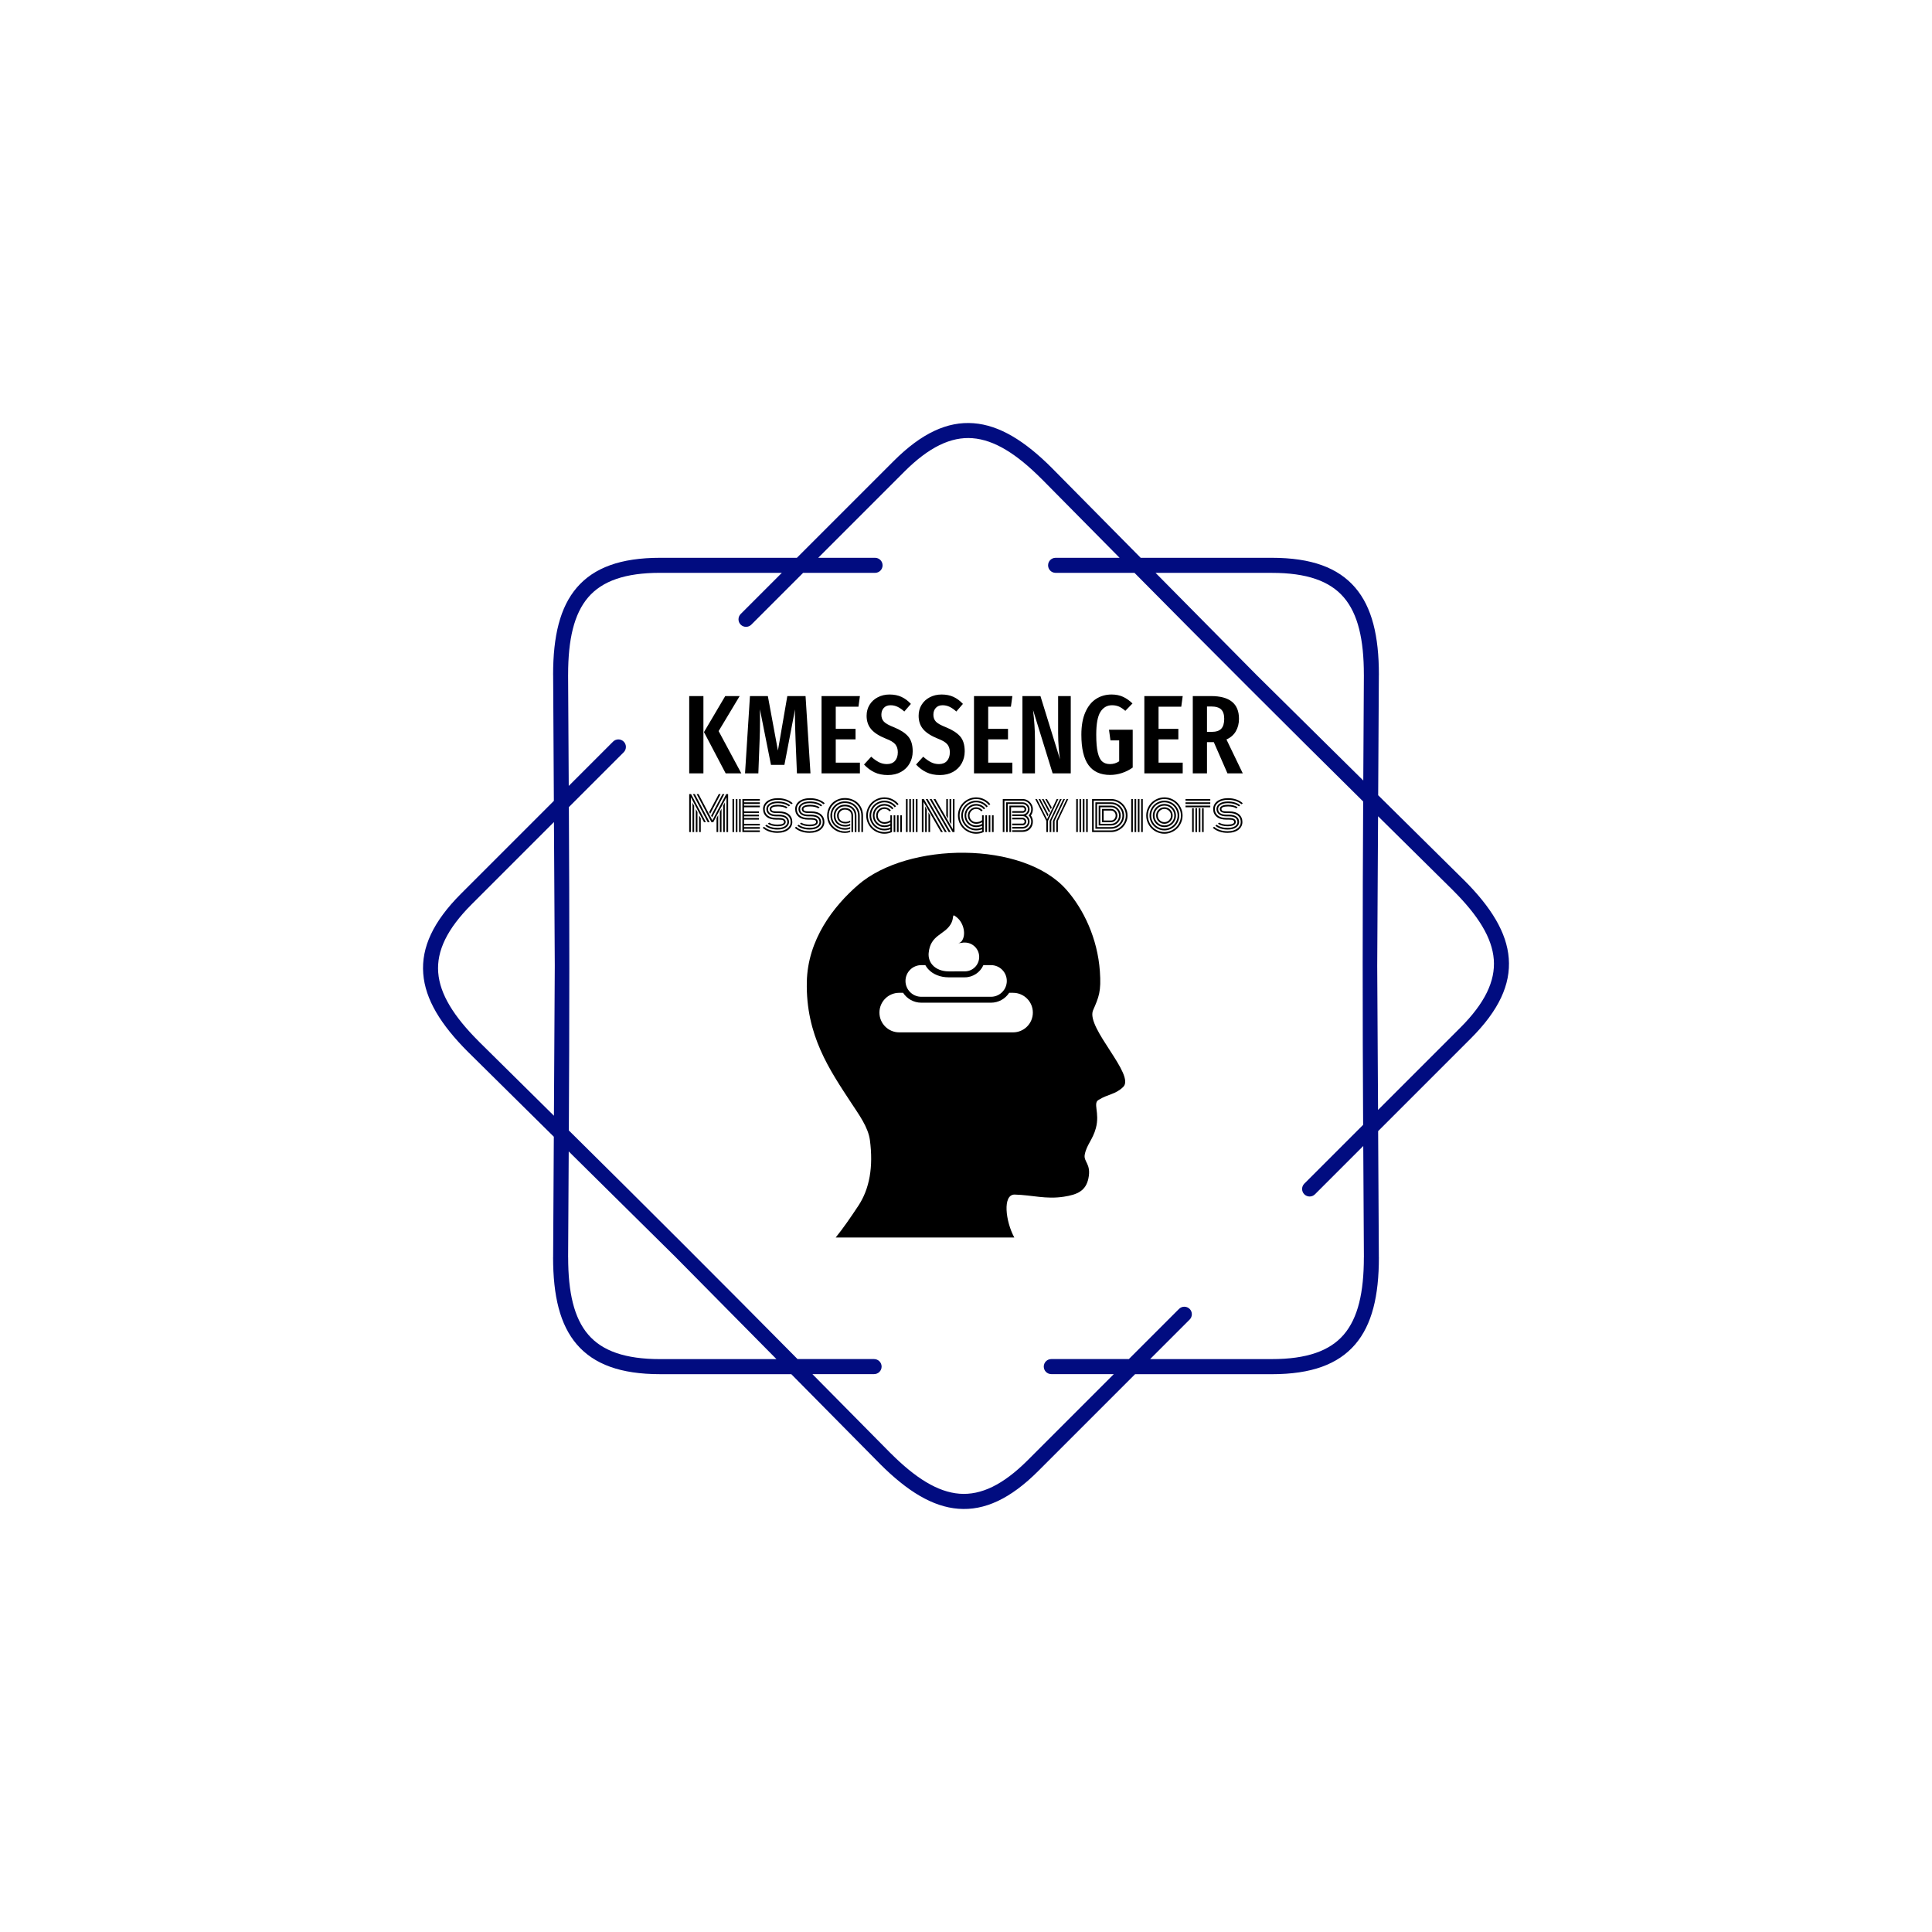 <svg xmlns="http://www.w3.org/2000/svg" version="1.1" xmlns:xlink="http://www.w3.org/1999/xlink" xmlns:svgjs="http://svgjs.dev/svgjs" width="1000" height="1000" viewBox="0 0 1000 1000"><rect width="1000" height="1000" fill="#ffffff"></rect><g transform="matrix(0.7,0,0,0.7,150,218.95)"><svg viewBox="0 0 448 360" data-background-color="#00ceff" preserveAspectRatio="xMidYMid meet" height="803" width="1000" xmlns="http://www.w3.org/2000/svg" xmlns:xlink="http://www.w3.org/1999/xlink"><defs></defs><g id="tight-bounds" transform="matrix(1,0,0,1,0,0)"><svg viewBox="0 0 448 360" height="360" width="448"><g><svg></svg></g><g><svg viewBox="0 0 448 360" height="360" width="448"><g><path d="M193.855 44.683c1.378 0 2.494 1.116 2.495 2.494 0 1.378-1.116 2.494-2.495 2.495h-23.846l-17.167 17.167c-0.973 0.973-2.551 0.973-3.53 0-0.973-0.973-0.973-2.551 0-3.529l13.644-13.645h-40.378c-11.518 0-19.151 2.688-23.815 8.113-4.739 5.519-6.66 14.056-6.66 25.63 0 0.069 0 0.137-0.006 0.206l0.212 36.692 14.692-14.692c0.973-0.973 2.551-0.973 3.53 0 0.973 0.973 0.973 2.551 0 3.53l-18.178 18.178c0.206 35.832 0.193 71.358-0.013 107.19 25.486 25.2 50.617 50.312 75.811 75.791h25.38c1.378 0 2.494 1.116 2.495 2.495 0 1.378-1.116 2.494-2.495 2.494h-20.448l25.942 26.241 0.006-0.006c8.188 8.188 15.577 12.859 22.824 13.413 7.146 0.543 14.442-2.956 22.586-11.093l28.555-28.555h-20.722c-1.378 0-2.494-1.116-2.495-2.494 0-1.378 1.116-2.494 2.495-2.495h25.711l16.625-16.625c0.973-0.973 2.551-0.973 3.529 0 0.973 0.973 0.973 2.551 0 3.53l-13.101 13.102h40.377c11.518 0 19.151-2.688 23.815-8.113 4.739-5.519 6.66-14.056 6.66-25.63h0.013l-0.212-36.898-16.014 16.014c-0.973 0.973-2.551 0.973-3.53 0-0.973-0.973-0.973-2.551 0-3.53l19.5-19.5c-0.206-35.832-0.193-71.358 0.013-107.19-25.486-25.2-50.617-50.312-75.811-75.791h-26.147c-1.378 0-2.494-1.116-2.495-2.495 0-1.378 1.116-2.494 2.495-2.494h21.215l-25.824-26.123c-0.044-0.037-0.081-0.075-0.124-0.112-8.188-8.188-15.577-12.859-22.824-13.413-7.146-0.543-14.442 2.956-22.586 11.093l-28.555 28.555h18.858zM122.578 44.683h45.367l32.078-32.078c9.248-9.248 17.81-13.195 26.484-12.534 8.568 0.649 16.956 5.824 25.985 14.854 0.05 0.05 0.094 0.094 0.137 0.143l29.278 29.615h43.508c13.071 0 21.919 3.268 27.594 9.871 5.6 6.517 7.864 16.101 7.864 28.867 0 0.081-0.006 0.156-0.012 0.23l-0.225 39.742 28.43 28.112 0.006-0.006c9.03 9.03 14.206 17.411 14.854 25.985 0.661 8.674-3.293 17.236-12.534 26.484l-30.768 30.768 0.237 41.843h0.012c0 12.765-2.27 22.35-7.864 28.867-5.675 6.604-14.524 9.872-27.594 9.871h-45.366l-32.078 32.078c-9.248 9.248-17.81 13.195-26.484 12.534-8.568-0.649-16.956-5.824-25.985-14.854l0.006-0.006-29.421-29.758h-43.509c-13.071 0-21.919-3.268-27.594-9.872-5.6-6.517-7.864-16.101-7.863-28.866h0.012l0.231-39.972-28.293-27.969c-0.05-0.044-0.1-0.087-0.143-0.137-9.03-9.03-14.206-17.411-14.854-25.985-0.661-8.674 3.293-17.236 12.534-26.484l30.768-30.768-0.237-41.607c-0.006-0.075-0.012-0.156-0.012-0.23 0-12.765 2.27-22.35 7.864-28.867 5.675-6.604 14.524-9.872 27.594-9.871zM87.682 179.997l-0.274-47.724-27.276 27.276c-8.138 8.138-11.636 15.44-11.094 22.587 0.549 7.246 5.226 14.642 13.413 22.823 0.037 0.037 0.081 0.081 0.113 0.125l24.837 24.551 0.281-49.644zM92.303 241.483l-0.2 35.09h0.013c0 11.58 1.921 20.117 6.66 25.63 4.664 5.432 12.297 8.113 23.815 8.113h38.576l-33.55-33.936-35.308-34.903zM325.415 49.672h-38.575l33.549 33.936 35.308 34.902 0.2-34.884c-0.006-0.069-0.006-0.137-0.007-0.205 0-11.58-1.921-20.117-6.66-25.63-4.664-5.432-12.297-8.113-23.815-8.113zM360.599 130.352l-0.281 49.645 0.274 47.724 27.276-27.276c8.138-8.138 11.636-15.44 11.094-22.587-0.549-7.252-5.226-14.642-13.413-22.824l0.006-0.006-24.956-24.669z" fill="#010c80" data-fill-palette-color="tertiary"></path></g><g transform="matrix(1,0,0,1,132.236,90)"><svg viewBox="0 0 183.527 180" height="180" width="183.527"><g><svg viewBox="0 0 183.527 180" height="180" width="183.527"><g><svg viewBox="0 0 224 219.695" height="180" width="183.527"><g><svg viewBox="0 0 224 56.324" height="56.324" width="224"><g><svg viewBox="0 0 224 56.324" height="56.324" width="224"><g><svg viewBox="0 0 224 32.588" height="32.588" width="224"><g transform="matrix(1,0,0,1,0,0)"><svg width="224" viewBox="3 -35.25 247.43 36" height="32.588" data-palette-color="#010c80"><path d="M3-34.55L9.35-34.55 9.35 0 3 0 3-34.55ZM19.1-34.55L25.55-34.55 16.15-18.9 26.3 0 19.3 0 9.6-18.45 19.1-34.55ZM55-34.55L57.2 0 51.15 0 50.55-14.6Q50.25-22.6 50.25-26L50.25-26 50.3-28.6 45.55-3.8 39.55-3.8 34.6-28.65Q34.65-27.15 34.65-24.05L34.65-24.05Q34.65-18.8 34.45-14.4L34.45-14.4 33.9 0 27.95 0 30.15-34.55 38.15-34.55 42.65-10.2 46.85-34.55 55-34.55ZM62.15-34.55L79.3-34.55 78.65-29.8 68.5-29.8 68.5-19.9 77.35-19.9 77.35-15.2 68.5-15.2 68.5-4.8 79.3-4.8 79.3 0 62.15 0 62.15-34.55ZM92.54-35.25Q95.54-35.25 97.84-34.2 100.14-33.15 102.09-31.05L102.09-31.05 99.14-27.65Q97.59-29.05 96.12-29.75 94.64-30.45 92.99-30.45L92.99-30.45Q91.09-30.45 89.99-29.28 88.89-28.1 88.89-26.2L88.89-26.2Q88.89-24.3 90.04-23.1 91.19-21.9 94.54-20.6L94.54-20.6Q98.84-18.85 100.87-16.5 102.89-14.15 102.89-9.85L102.89-9.85Q102.89-6.9 101.54-4.48 100.19-2.05 97.67-0.65 95.14 0.75 91.79 0.75L91.79 0.75Q88.34 0.75 85.79-0.48 83.24-1.7 81.14-3.95L81.14-3.95 84.34-7.45Q86.14-5.85 87.79-5 89.44-4.15 91.39-4.15L91.39-4.15Q93.69-4.15 94.97-5.58 96.24-7 96.24-9.45L96.24-9.45Q96.24-11.6 95.12-12.98 93.99-14.35 90.94-15.5L90.94-15.5Q86.34-17.35 84.32-19.75 82.29-22.15 82.29-25.75L82.29-25.75Q82.29-28.5 83.62-30.65 84.94-32.8 87.29-34.02 89.64-35.25 92.54-35.25L92.54-35.25ZM115.79-35.25Q118.79-35.25 121.09-34.2 123.39-33.15 125.34-31.05L125.34-31.05 122.39-27.65Q120.84-29.05 119.37-29.75 117.89-30.45 116.24-30.45L116.24-30.45Q114.34-30.45 113.24-29.28 112.14-28.1 112.14-26.2L112.14-26.2Q112.14-24.3 113.29-23.1 114.44-21.9 117.79-20.6L117.79-20.6Q122.09-18.85 124.12-16.5 126.14-14.15 126.14-9.85L126.14-9.85Q126.14-6.9 124.79-4.48 123.44-2.05 120.92-0.65 118.39 0.75 115.04 0.75L115.04 0.75Q111.59 0.75 109.04-0.48 106.49-1.7 104.39-3.95L104.39-3.95 107.59-7.45Q109.39-5.85 111.04-5 112.69-4.15 114.64-4.15L114.64-4.15Q116.94-4.15 118.22-5.58 119.49-7 119.49-9.45L119.49-9.45Q119.49-11.6 118.37-12.98 117.24-14.35 114.19-15.5L114.19-15.5Q109.59-17.35 107.57-19.75 105.54-22.15 105.54-25.75L105.54-25.75Q105.54-28.5 106.87-30.65 108.19-32.8 110.54-34.02 112.89-35.25 115.79-35.25L115.79-35.25ZM130.29-34.55L147.44-34.55 146.79-29.8 136.64-29.8 136.64-19.9 145.49-19.9 145.49-15.2 136.64-15.2 136.64-4.8 147.44-4.8 147.44 0 130.29 0 130.29-34.55ZM173.54-34.55L173.54 0 165.44 0 156.69-28.3Q157.09-24.7 157.31-21.68 157.54-18.65 157.54-14.5L157.54-14.5 157.54 0 151.94 0 151.94-34.55 159.99-34.55 168.74-6.25Q168.44-8.05 168.16-11.35 167.89-14.65 167.89-18.05L167.89-18.05 167.89-34.55 173.54-34.55ZM191.78-35.25Q194.63-35.25 196.88-34.23 199.13-33.2 201.13-31.25L201.13-31.25 197.93-27.95Q196.38-29.3 195.03-29.88 193.68-30.45 191.98-30.45L191.98-30.45Q188.68-30.45 186.81-27.5 184.93-24.55 184.93-17.3L184.93-17.3Q184.93-12.2 185.61-9.33 186.28-6.45 187.61-5.3 188.93-4.15 191.08-4.15L191.08-4.15Q193.33-4.15 195.18-5.4L195.18-5.4 195.18-14.75 191.28-14.75 190.63-19.5 201.23-19.5 201.23-2.6Q199.08-1.05 196.46-0.18 193.83 0.7 191.13 0.7L191.13 0.7Q184.68 0.7 181.48-3.68 178.28-8.05 178.28-17.3L178.28-17.3Q178.28-23.3 180.06-27.33 181.83-31.35 184.88-33.3 187.93-35.25 191.78-35.25L191.78-35.25ZM206.43-34.55L223.58-34.55 222.93-29.8 212.78-29.8 212.78-19.9 221.63-19.9 221.63-15.2 212.78-15.2 212.78-4.8 223.58-4.8 223.58 0 206.43 0 206.43-34.55ZM250.43 0L243.58 0 237.48-13.95 236.88-13.95 234.43-13.95 234.43 0 228.08 0 228.08-34.55 236.23-34.55Q248.73-34.55 248.73-24.4L248.73-24.4Q248.73-21.25 247.33-18.82 245.93-16.4 243.13-15.15L243.13-15.15 250.43 0ZM236.53-18.55Q239.48-18.55 240.8-19.95 242.13-21.35 242.13-24.4L242.13-24.4Q242.13-27.25 240.75-28.58 239.38-29.9 236.23-29.9L236.23-29.9 234.43-29.9 234.43-18.55 236.53-18.55Z" opacity="1" transform="matrix(1,0,0,1,0,0)" fill="#000000" class="undefined-text-0" data-fill-palette-color="primary" id="text-0"></path></svg></g></svg></g><g transform="matrix(1,0,0,1,0,40.282)"><svg viewBox="0 0 224 16.042" height="16.042" width="224"><g transform="matrix(1,0,0,1,0,0)"><svg width="224" viewBox="2.27 -40.43 589.09 42.19" height="16.042" data-palette-color="#0080ff"><path d="M31.37 0L31.37-14.75 33.13-18.07 33.13 0 31.37 0ZM34.89 0L34.89-21.48 36.65-24.8 36.65 0 34.89 0ZM38.4 0L38.4-28.13 40.16-31.47 40.16 0 38.4 0ZM39.7-40.43L26.61-15.58 25.61-17.41 37.72-40.43 39.7-40.43ZM35.72-40.43L24.58-19.41 23.56-21.26 33.72-40.43 35.72-40.43ZM12.82 0L12.82-17.87 14.58-14.55 14.58 0 12.82 0ZM9.3 0L9.3-24.56 11.06-21.24 11.06 0 9.3 0ZM5.79 0L5.79-31.25 7.54-27.91 7.54 0 5.79 0ZM4.25-40.43L20-10.55 18.02-10.55 4.03-37.08 4.03 0 2.27 0 2.27-40.43 4.25-40.43ZM8.25-40.43L23.97-10.55 21.97-10.55 6.25-40.43 8.25-40.43ZM41.92 0L41.92-37.08 27.93-10.55 25.93-10.55 10.23-40.43 12.21-40.43 26.95-12.4 41.67-40.43 43.68-40.43 43.68 0 41.92 0ZM57.1-35.16L57.1 0 55.35 0 55.35-35.16 57.1-35.16ZM53.59-35.16L53.59 0 51.83 0 51.83-35.16 53.59-35.16ZM50.07-35.16L50.07 0 48.32 0 48.32-35.16 50.07-35.16ZM60.62-13.21L60.62-8.79 77.44-8.79 77.44-7.03 60.62-7.03 60.62-5.27 77.44-5.27 77.44-3.52 60.62-3.52 60.62-1.76 77.44-1.76 77.44 0 58.86 0 58.86-35.16 77.44-35.16 77.44-33.4 60.62-33.4 60.62-31.64 77.44-31.64 77.44-29.88 60.62-29.88 60.62-28.13 77.44-28.13 77.44-26.37 60.62-26.37 60.62-22 76.46-22 76.46-20.24 60.62-20.24 60.62-18.48 76.46-18.48 76.46-16.72 60.62-16.72 60.62-14.97 76.46-14.97 76.46-13.21 60.62-13.21ZM97.83-16.72L97.83-16.72 95.04-16.72Q89.92-16.72 87.16-18.81 84.4-20.9 84.4-24.56L84.4-24.56Q84.4-27.98 87.65-30.26 90.89-32.54 96.75-32.54L96.75-32.54Q100.66-32.54 104.04-31.47 107.42-30.4 109.67-28.44L109.67-28.44 108.3-27.34Q106.3-28.98 103.27-29.88 100.24-30.79 96.75-30.79L96.75-30.79Q91.6-30.79 88.88-29.03 86.16-27.27 86.16-24.56L86.16-24.56Q86.16-21.63 88.39-20.06 90.63-18.48 95.04-18.48L95.04-18.48 97.73-18.48Q102.93-18.48 105.7-16.39 108.47-14.31 108.47-10.64L108.47-10.64Q108.47-7.23 105.22-4.94 101.98-2.66 96.12-2.66L96.12-2.66Q92.21-2.66 88.83-3.74 85.45-4.81 83.2-6.76L83.2-6.76 84.57-7.86Q86.57-6.23 89.6-5.32 92.63-4.42 96.12-4.42L96.12-4.42Q101.27-4.42 103.99-6.18 106.71-7.93 106.71-10.64L106.71-10.64Q106.71-13.57 104.48-15.15 102.25-16.72 97.83-16.72ZM97.83-13.21L97.83-13.21 95.04-13.21Q88.26-13.21 84.57-16.3 80.88-19.38 80.88-24.56L80.88-24.56Q80.88-26.93 81.93-29 82.98-31.08 84.95-32.65 86.91-34.23 89.97-35.14 93.02-36.06 96.75-36.06L96.75-36.06Q101.46-36.06 105.57-34.63 109.67-33.2 112.4-30.64L112.4-30.64 110.99-29.59Q108.5-31.84 104.76-33.07 101.03-34.3 96.75-34.3L96.75-34.3Q90.16-34.3 86.4-31.52 82.64-28.74 82.64-24.56L82.64-24.56Q82.64-20.14 85.86-17.55 89.09-14.97 95.04-14.97L95.04-14.97 97.73-14.97Q104.96-14.97 104.96-10.64L104.96-10.64Q104.96-8.69 102.75-7.43 100.54-6.18 96.12-6.18L96.12-6.18Q93.02-6.18 90.36-6.9 87.7-7.62 85.96-8.96L85.96-8.96 87.35-10.03Q90.41-7.93 96.12-7.93L96.12-7.93Q99.78-7.93 101.49-8.69 103.2-9.45 103.2-10.64L103.2-10.64Q103.2-12.04 102-12.62 100.81-13.21 97.83-13.21ZM97.83-20.24L97.83-20.24 95.04-20.24Q87.92-20.24 87.92-24.56L87.92-24.56Q87.92-26.51 90.12-27.77 92.33-29.03 96.75-29.03L96.75-29.03Q99.85-29.03 102.51-28.31 105.18-27.59 106.91-26.25L106.91-26.25 105.52-25.17Q102.47-27.27 96.75-27.27L96.75-27.27Q93.09-27.27 91.38-26.51 89.67-25.76 89.67-24.56L89.67-24.56Q89.67-23.17 90.87-22.58 92.07-22 95.04-22L95.04-22 97.83-22Q104.61-22 108.3-18.91 111.99-15.82 111.99-10.64L111.99-10.64Q111.99-8.28 110.94-6.2 109.89-4.13 107.92-2.55 105.96-0.98 102.91-0.06 99.85 0.85 96.12 0.85L96.12 0.85Q91.41 0.85 87.3-0.57 83.2-2 80.47-4.57L80.47-4.57 81.88-5.62Q84.38-3.37 88.11-2.14 91.85-0.9 96.12-0.9L96.12-0.9Q102.71-0.9 106.47-3.69 110.23-6.47 110.23-10.64L110.23-10.64Q110.23-15.06 107.01-17.65 103.78-20.24 97.83-20.24ZM131.98-16.72L131.98-16.72 129.2-16.72Q124.07-16.72 121.31-18.81 118.55-20.9 118.55-24.56L118.55-24.56Q118.55-27.98 121.8-30.26 125.05-32.54 130.91-32.54L130.91-32.54Q134.81-32.54 138.2-31.47 141.58-30.4 143.82-28.44L143.82-28.44 142.46-27.34Q140.45-28.98 137.43-29.88 134.4-30.79 130.91-30.79L130.91-30.79Q125.76-30.79 123.03-29.03 120.31-27.27 120.31-24.56L120.31-24.56Q120.31-21.63 122.55-20.06 124.78-18.48 129.2-18.48L129.2-18.48 131.88-18.48Q137.08-18.48 139.86-16.39 142.63-14.31 142.63-10.64L142.63-10.64Q142.63-7.23 139.38-4.94 136.13-2.66 130.27-2.66L130.27-2.66Q126.37-2.66 122.99-3.74 119.6-4.81 117.36-6.76L117.36-6.76 118.73-7.86Q120.73-6.23 123.75-5.32 126.78-4.42 130.27-4.42L130.27-4.42Q135.42-4.42 138.15-6.18 140.87-7.93 140.87-10.64L140.87-10.64Q140.87-13.57 138.64-15.15 136.4-16.72 131.98-16.72ZM131.98-13.21L131.98-13.21 129.2-13.21Q122.41-13.21 118.73-16.3 115.04-19.38 115.04-24.56L115.04-24.56Q115.04-26.93 116.09-29 117.14-31.08 119.1-32.65 121.07-34.23 124.12-35.14 127.17-36.06 130.91-36.06L130.91-36.06Q135.62-36.06 139.72-34.63 143.82-33.2 146.56-30.64L146.56-30.64 145.14-29.59Q142.65-31.84 138.92-33.07 135.18-34.3 130.91-34.3L130.91-34.3Q124.32-34.3 120.56-31.52 116.8-28.74 116.8-24.56L116.8-24.56Q116.8-20.14 120.02-17.55 123.24-14.97 129.2-14.97L129.2-14.97 131.88-14.97Q139.11-14.97 139.11-10.64L139.11-10.64Q139.11-8.69 136.9-7.43 134.69-6.18 130.27-6.18L130.27-6.18Q127.17-6.18 124.51-6.9 121.85-7.62 120.12-8.96L120.12-8.96 121.51-10.03Q124.56-7.93 130.27-7.93L130.27-7.93Q133.94-7.93 135.64-8.69 137.35-9.45 137.35-10.64L137.35-10.64Q137.35-12.04 136.16-12.62 134.96-13.21 131.98-13.21ZM131.98-20.24L131.98-20.24 129.2-20.24Q122.07-20.24 122.07-24.56L122.07-24.56Q122.07-26.51 124.28-27.77 126.49-29.03 130.91-29.03L130.91-29.03Q134.01-29.03 136.67-28.31 139.33-27.59 141.06-26.25L141.06-26.25 139.67-25.17Q136.62-27.27 130.91-27.27L130.91-27.27Q127.25-27.27 125.54-26.51 123.83-25.76 123.83-24.56L123.83-24.56Q123.83-23.17 125.02-22.58 126.22-22 129.2-22L129.2-22 131.98-22Q138.77-22 142.46-18.91 146.14-15.82 146.14-10.64L146.14-10.64Q146.14-8.28 145.09-6.2 144.04-4.13 142.08-2.55 140.11-0.98 137.06-0.06 134.01 0.85 130.27 0.85L130.27 0.85Q125.56 0.85 121.46-0.57 117.36-2 114.62-4.57L114.62-4.57 116.04-5.62Q118.53-3.37 122.27-2.14 126-0.9 130.27-0.9L130.27-0.9Q136.87-0.9 140.63-3.69 144.38-6.47 144.38-10.64L144.38-10.64Q144.38-15.06 141.16-17.65 137.94-20.24 131.98-20.24ZM174.93 0L174.93-17.33Q174.93-20.46 173-22.17 171.07-23.88 167.9-23.88L167.9-23.88Q165.21-23.88 163.28-22.02 161.35-20.17 161.35-17.58L161.35-17.58Q161.35-16.11 161.74-14.95 162.13-13.79 162.81-13.02 163.48-12.26 164.4-11.76 165.33-11.25 166.35-11.04 167.36-10.82 168.51-10.82L168.51-10.82Q171.29-10.82 173.58-12.18L173.58-12.18 173.58-10.42Q171.22-9.18 168.48-9.18L168.48-9.18Q166.72-9.18 165.17-9.66 163.62-10.13 162.35-11.1 161.08-12.06 160.34-13.73 159.59-15.41 159.59-17.58L159.59-17.58Q159.59-20.95 161.96-23.29 164.33-25.63 167.9-25.63L167.9-25.63Q171.83-25.63 174.26-23.43 176.68-21.22 176.68-17.33L176.68-17.33 176.68 0 174.93 0ZM180.2-17.33L180.2-17.33 180.2 0 178.44 0 178.44-17.33Q178.44-21.95 175.49-24.67 172.53-27.39 167.9-27.39L167.9-27.39Q163.6-27.39 160.72-24.54 157.84-21.68 157.84-17.58L157.84-17.58Q157.84-15.09 158.7-13.11 159.57-11.13 161.06-9.94 162.55-8.74 164.39-8.12 166.24-7.5 168.29-7.5L168.29-7.5Q171.07-7.5 173.58-8.79L173.58-8.79 173.58-6.93Q170.95-5.83 168.26-5.83L168.26-5.83Q165.84-5.83 163.67-6.58 161.5-7.32 159.79-8.75 158.08-10.18 157.08-12.46 156.08-14.75 156.08-17.58L156.08-17.58Q156.08-22.39 159.48-25.77 162.89-29.15 167.9-29.15L167.9-29.15Q171.41-29.15 174.19-27.72 176.98-26.29 178.59-23.58 180.2-20.87 180.2-17.33ZM183.72-17.33L183.72-17.33 183.72 0 181.96 0 181.96-17.33Q181.96-21.36 180.11-24.48 178.27-27.59 175.07-29.25 171.88-30.91 167.9-30.91L167.9-30.91Q164.11-30.91 160.99-29.11 157.86-27.32 156.09-24.27 154.32-21.22 154.32-17.58L154.32-17.58Q154.32-14.45 155.47-11.88 156.62-9.3 158.56-7.64 160.5-5.98 162.98-5.07 165.45-4.15 168.16-4.15L168.16-4.15Q170.92-4.15 173.58-5.3L173.58-5.3 173.58-3.52Q170.8-2.47 168.12-2.47L168.12-2.47Q163.89-2.47 160.35-4.37 156.81-6.27 154.69-9.77 152.56-13.26 152.56-17.58L152.56-17.58Q152.56-20.65 153.75-23.44 154.93-26.22 156.96-28.25 158.98-30.27 161.84-31.47 164.7-32.67 167.9-32.67L167.9-32.67Q172.36-32.67 175.96-30.76 179.57-28.86 181.64-25.34 183.72-21.83 183.72-17.33ZM187.23-17.33L187.23-17.33 187.23 0 185.47 0 185.47-17.33Q185.47-22.31 183.15-26.23 180.83-30.15 176.83-32.29 172.83-34.42 167.9-34.42L167.9-34.42Q163.16-34.42 159.23-32.15 155.3-29.88 153.05-26.01 150.81-22.14 150.81-17.58L150.81-17.58Q150.81-14.58 151.77-11.88 152.73-9.18 154.41-7.17 156.08-5.15 158.26-3.69 160.45-2.22 162.98-1.46 165.5-0.71 168.12-0.71L168.12-0.71Q171-0.71 173.58-1.81L173.58-1.81 173.58 0Q170.87 0.95 168.02 0.95L168.02 0.95Q165.06 0.95 162.27 0.12 159.47-0.71 157.09-2.33 154.71-3.96 152.91-6.16 151.1-8.37 150.07-11.33 149.05-14.28 149.05-17.58L149.05-17.58Q149.05-21.36 150.48-24.79 151.9-28.22 154.38-30.73 156.86-33.23 160.39-34.7 163.92-36.18 167.9-36.18L167.9-36.18Q171.95-36.18 175.51-34.81 179.08-33.45 181.67-31.02 184.25-28.59 185.74-25.05 187.23-21.51 187.23-17.33ZM216.31-12.62L216.31-17.82 218.07-17.82 218.07 0Q214.16 1.76 209.99 1.76L209.99 1.76Q206.05 1.76 202.48 0.22 198.9-1.32 196.31-3.91 193.73-6.49 192.19-10.07 190.65-13.65 190.65-17.58 190.65-21.51 192.19-25.09 193.73-28.66 196.31-31.25 198.9-33.84 202.48-35.38 206.05-36.91 209.99-36.91L209.99-36.91Q214.48-36.91 218.43-34.97 222.39-33.03 225.1-29.64L225.1-29.64 223.68-28.59Q221.22-31.64 217.64-33.4 214.06-35.16 209.99-35.16L209.99-35.16Q206.42-35.16 203.16-33.76 199.9-32.37 197.55-30.02 195.19-27.66 193.8-24.4 192.41-21.14 192.41-17.58 192.41-14.01 193.8-10.75 195.19-7.5 197.55-5.14 199.9-2.78 203.16-1.39 206.42 0 209.99 0L209.99 0Q213.28 0 216.31-1.17L216.31-1.17 216.31-2.98Q213.26-1.76 209.99-1.76L209.99-1.76Q206.76-1.76 203.83-3.02 200.9-4.27 198.79-6.38 196.68-8.5 195.42-11.43 194.17-14.36 194.17-17.58 194.17-20.8 195.42-23.73 196.68-26.66 198.79-28.77 200.9-30.88 203.83-32.14 206.76-33.4 209.99-33.4L209.99-33.4Q213.67-33.4 216.91-31.81 220.14-30.22 222.36-27.44L222.36-27.44 221-26.34Q219.02-28.81 216.14-30.22 213.26-31.64 209.99-31.64L209.99-31.64Q207.13-31.64 204.53-30.53 201.93-29.42 200.04-27.53 198.14-25.63 197.03-23.03 195.92-20.43 195.92-17.58 195.92-14.72 197.03-12.12 198.14-9.52 200.04-7.63 201.93-5.74 204.53-4.63 207.13-3.52 209.99-3.52L209.99-3.52Q213.35-3.52 216.31-4.88L216.31-4.88 216.31-6.69Q213.35-5.27 209.99-5.27L209.99-5.27Q206.64-5.27 203.81-6.92 200.98-8.57 199.33-11.4 197.68-14.23 197.68-17.58 197.68-20.92 199.33-23.75 200.98-26.59 203.81-28.23 206.64-29.88 209.99-29.88L209.99-29.88Q212.84-29.88 215.37-28.65 217.9-27.42 219.6-25.24L219.6-25.24 218.21-24.17Q216.75-26.03 214.59-27.08 212.43-28.13 209.99-28.13L209.99-28.13Q205.62-28.13 202.53-25.02 199.44-21.92 199.44-17.58 199.44-13.23 202.53-10.13 205.62-7.03 209.99-7.03L209.99-7.03Q213.4-7.03 216.31-8.69L216.31-8.69 216.31-10.47Q213.45-8.79 209.99-8.79L209.99-8.79Q206.35-8.79 203.77-11.36 201.2-13.94 201.2-17.58 201.2-21.22 203.77-23.79 206.35-26.37 209.99-26.37L209.99-26.37Q212.04-26.37 213.84-25.48 215.65-24.58 216.87-23.05L216.87-23.05 215.45-21.97Q213.33-24.61 209.99-24.61L209.99-24.61Q207.08-24.61 205.02-22.55 202.95-20.48 202.95-17.58 202.95-14.67 205.02-12.61 207.08-10.55 209.99-10.55L209.99-10.55Q213.72-10.55 216.31-12.62L216.31-12.62ZM226.86 0L226.86-17.82 228.61-17.82 228.61 0 226.86 0ZM223.34 0L223.34-17.82 225.1-17.82 225.1 0 223.34 0ZM219.82 0L219.82-17.82 221.58-17.82 221.58 0 219.82 0ZM243.48 0L243.48-35.16 245.24-35.16 245.24 0 243.48 0ZM239.97 0L239.97-35.16 241.72-35.16 241.72 0 239.97 0ZM236.45 0L236.45-35.16 238.21-35.16 238.21 0 236.45 0ZM232.93 0L232.93-35.16 234.69-35.16 234.69 0 232.93 0ZM277.56-35.16L277.56-14.18 275.81-17.38 275.81-35.16 277.56-35.16ZM281.08-35.16L281.08-8.11 279.32-11.08 279.32-35.16 281.08-35.16ZM256.86 0L256.86-20.97 258.62-17.77 258.62 0 256.86 0ZM253.34 0L253.34-27.29 255.1-24.07 255.1 0 253.34 0ZM274.32 0L253.96-35.16 256.01-35.16 276.37 0 274.32 0ZM278.42 0L258.11-35.16 260.18-35.16 280.52 0 278.42 0ZM282.52 0L262.23-35.16 264.28-35.16 282.84-3.05 282.84-35.16 284.59-35.16 284.59 0 282.52 0ZM270.19 0L251.59-32.13 251.59 0 249.83 0 249.83-35.16 251.93-35.16 272.22 0 270.19 0ZM313.92-12.62L313.92-17.82 315.67-17.82 315.67 0Q311.77 1.76 307.59 1.76L307.59 1.76Q303.66 1.76 300.09 0.22 296.51-1.32 293.92-3.91 291.33-6.49 289.79-10.07 288.26-13.65 288.26-17.58 288.26-21.51 289.79-25.09 291.33-28.66 293.92-31.25 296.51-33.84 300.09-35.38 303.66-36.91 307.59-36.91L307.59-36.91Q312.08-36.91 316.04-34.97 320-33.03 322.71-29.64L322.71-29.64 321.29-28.59Q318.82-31.64 315.25-33.4 311.67-35.16 307.59-35.16L307.59-35.16Q304.03-35.16 300.77-33.76 297.51-32.37 295.15-30.02 292.8-27.66 291.41-24.4 290.01-21.14 290.01-17.58 290.01-14.01 291.41-10.75 292.8-7.5 295.15-5.14 297.51-2.78 300.77-1.39 304.03 0 307.59 0L307.59 0Q310.89 0 313.92-1.17L313.92-1.17 313.92-2.98Q310.86-1.76 307.59-1.76L307.59-1.76Q304.37-1.76 301.44-3.02 298.51-4.27 296.4-6.38 294.29-8.5 293.03-11.43 291.77-14.36 291.77-17.58 291.77-20.8 293.03-23.73 294.29-26.66 296.4-28.77 298.51-30.88 301.44-32.14 304.37-33.4 307.59-33.4L307.59-33.4Q311.28-33.4 314.51-31.81 317.75-30.22 319.97-27.44L319.97-27.44 318.6-26.34Q316.63-28.81 313.75-30.22 310.86-31.64 307.59-31.64L307.59-31.64Q304.74-31.64 302.14-30.53 299.54-29.42 297.64-27.53 295.75-25.63 294.64-23.03 293.53-20.43 293.53-17.58 293.53-14.72 294.64-12.12 295.75-9.52 297.64-7.63 299.54-5.74 302.14-4.63 304.74-3.52 307.59-3.52L307.59-3.52Q310.96-3.52 313.92-4.88L313.92-4.88 313.92-6.69Q310.96-5.27 307.59-5.27L307.59-5.27Q304.25-5.27 301.42-6.92 298.58-8.57 296.94-11.4 295.29-14.23 295.29-17.58 295.29-20.92 296.94-23.75 298.58-26.59 301.42-28.23 304.25-29.88 307.59-29.88L307.59-29.88Q310.45-29.88 312.98-28.65 315.5-27.42 317.21-25.24L317.21-25.24 315.82-24.17Q314.36-26.03 312.19-27.08 310.03-28.13 307.59-28.13L307.59-28.13Q303.22-28.13 300.13-25.02 297.05-21.92 297.05-17.58 297.05-13.23 300.13-10.13 303.22-7.03 307.59-7.03L307.59-7.03Q311.01-7.03 313.92-8.69L313.92-8.69 313.92-10.47Q311.06-8.79 307.59-8.79L307.59-8.79Q303.96-8.79 301.38-11.36 298.8-13.94 298.8-17.58 298.8-21.22 301.38-23.79 303.96-26.37 307.59-26.37L307.59-26.37Q309.64-26.37 311.45-25.48 313.26-24.58 314.48-23.05L314.48-23.05 313.06-21.97Q310.94-24.61 307.59-24.61L307.59-24.61Q304.69-24.61 302.62-22.55 300.56-20.48 300.56-17.58 300.56-14.67 302.62-12.61 304.69-10.55 307.59-10.55L307.59-10.55Q311.33-10.55 313.92-12.62L313.92-12.62ZM324.46 0L324.46-17.82 326.22-17.82 326.22 0 324.46 0ZM320.95 0L320.95-17.82 322.71-17.82 322.71 0 320.95 0ZM317.43 0L317.43-17.82 319.19-17.82 319.19 0 317.43 0ZM363.5-17.77L363.5-17.77 363.45-17.8Q366.21-20.48 366.21-24.34L366.21-24.34Q366.21-28 363.49-30.7 360.77-33.4 357.06-33.4L357.06-33.4 337.72-33.4 337.72 0 335.96 0 335.96-35.16 357.06-35.16Q359.94-35.16 362.46-33.68 364.99-32.2 366.48-29.7 367.97-27.2 367.97-24.34L367.97-24.34Q367.97-20.43 365.87-17.63L365.87-17.63Q367.97-14.72 367.97-11.23L367.97-11.23Q367.97-7.89 366.46-5.33 364.94-2.78 362.49-1.49 360.03-0.2 357.06-0.2L357.06-0.2 345.95-0.2 345.95-1.95 357.06-1.95Q360.82-1.95 363.51-4.63 366.21-7.3 366.21-11.23L366.21-11.23Q366.21-13.04 365.43-14.79 364.65-16.55 363.48-17.75L363.48-17.75Q363.48-17.77 363.5-17.77ZM357.06-8.98L357.06-8.98 345.95-8.98 345.95-7.23 357.06-7.23Q358.67-7.23 359.8-8.31 360.94-9.4 360.94-11.23L360.94-11.23Q360.94-12.82 359.77-14.03 358.59-15.23 357.06-15.23L357.06-15.23 345.92-15.23 345.92-13.48 357.06-13.48Q357.89-13.48 358.53-12.79 359.18-12.11 359.18-11.23L359.18-11.23Q359.18-10.16 358.57-9.57 357.96-8.98 357.06-8.98ZM357.06-5.47L357.06-5.47 345.95-5.47 345.95-3.71 357.06-3.71Q360.08-3.71 362.27-5.87 364.45-8.03 364.45-11.23L364.45-11.23Q364.45-13.26 363.37-15.05 362.28-16.85 360.5-17.82L360.5-17.82Q362.28-18.75 363.37-20.47 364.45-22.19 364.45-24.34L364.45-24.34Q364.45-27.27 362.24-29.46 360.03-31.64 357.06-31.64L357.06-31.64 339.48-31.64 339.48 0 341.24 0 341.24-29.88 357.06-29.88Q359.3-29.88 361-28.21 362.7-26.54 362.7-24.34L362.7-24.34Q362.7-21.9 361.04-20.32 359.38-18.75 357.06-18.75L357.06-18.75 351.68-18.75 345.95-18.75 345.95-16.99 351.68-16.99 357.06-16.99Q359.3-16.99 361-15.26 362.7-13.53 362.7-11.23L362.7-11.23Q362.7-8.69 361.04-7.08 359.38-5.47 357.06-5.47ZM357.06-22.27L357.06-22.27 345.95-22.27 345.95-20.51 357.06-20.51Q358.69-20.51 359.81-21.55 360.94-22.58 360.94-24.34L360.94-24.34Q360.94-25.83 359.77-26.98 358.59-28.13 357.06-28.13L357.06-28.13 342.99-28.13 342.99 0 344.75 0 344.75-26.37 357.06-26.37Q357.89-26.37 358.53-25.74 359.18-25.12 359.18-24.34L359.18-24.34Q359.18-23.34 358.57-22.8 357.96-22.27 357.06-22.27ZM392.85-11.87L403.91-35.16 405.66-35.16 394.6-11.87 394.6 0 392.85 0 392.85-11.87ZM389.33-11.87L400.39-35.16 402.15-35.16 391.09-11.87 391.09 0 389.33 0 389.33-11.87ZM385.82-11.87L396.88-35.16 398.63-35.16 387.57-11.87 387.57 0 385.82 0 385.82-11.87ZM383.15-13.65L393.36-35.16 395.12-35.16 384.06-11.87 384.06 0 382.3 0 382.3-11.87 370.51-35.16 372.27-35.16 383.15-13.65ZM383.64-16.65L374.05-35.16 375.81-35.16 384.52-18.58 383.64-16.65ZM385.38-20.51L377.56-35.16 379.35-35.16 386.28-22.44 385.38-20.51ZM387.16-24.34L381.13-35.16 382.89-35.16 388.04-26.27 387.16-24.34ZM424.63 0L424.63-35.16 426.39-35.16 426.39 0 424.63 0ZM421.12 0L421.12-35.16 422.88-35.16 422.88 0 421.12 0ZM417.6 0L417.6-35.16 419.36-35.16 419.36 0 417.6 0ZM414.09 0L414.09-35.16 415.84-35.16 415.84 0 414.09 0ZM451.27-10.55L441.53-10.55 441.53-24.61Q441.53-24.61 451.27-24.61L451.27-24.61Q453.98-24.61 455.92-22.56 457.86-20.51 457.86-17.63L457.86-17.63Q457.86-14.65 455.93-12.6 454-10.55 451.27-10.55L451.27-10.55ZM443.29-22.85L443.29-12.3 451.27-12.3Q453.25-12.3 454.65-13.84 456.05-15.38 456.05-17.63L456.05-17.63Q456.05-19.78 454.65-21.31 453.25-22.85 451.27-22.85L451.27-22.85 443.29-22.85ZM439.77-26.37L439.77-8.79 451.27-8.79Q454.74-8.79 457.2-11.36 459.67-13.94 459.67-17.63L459.67-17.63Q459.67-21.24 457.19-23.8 454.71-26.37 451.27-26.37L451.27-26.37 439.77-26.37ZM451.27-7.03L438.01-7.03 438.01-28.13 451.27-28.13Q455.44-28.13 458.46-25.04 461.47-21.95 461.47-17.63L461.47-17.63Q461.47-13.21 458.47-10.12 455.47-7.03 451.27-7.03L451.27-7.03ZM436.25-29.88L436.25-5.27 451.27-5.27Q454.49-5.27 457.25-6.91 460.01-8.54 461.65-11.4 463.28-14.26 463.28-17.63L463.28-17.63Q463.28-20.92 461.65-23.75 460.01-26.59 457.24-28.23 454.47-29.88 451.27-29.88L451.27-29.88 436.25-29.88ZM451.27-3.52L434.5-3.52 434.5-31.64 451.27-31.64Q454.96-31.64 458.14-29.76 461.33-27.88 463.21-24.65 465.09-21.41 465.09-17.63L465.09-17.63Q465.09-13.79 463.21-10.53 461.33-7.28 458.14-5.4 454.96-3.52 451.27-3.52L451.27-3.52ZM432.74-33.4L432.74-1.76 451.27-1.76Q455.44-1.76 459.03-3.87 462.62-5.98 464.76-9.64 466.89-13.31 466.89-17.63L466.89-17.63Q466.89-21.88 464.76-25.52 462.62-29.17 459.02-31.29 455.42-33.4 451.27-33.4L451.27-33.4 432.74-33.4ZM451.27 0L451.27 0 430.98 0 430.98-35.16 451.27-35.16Q455.91-35.16 459.92-32.8 463.94-30.44 466.32-26.4 468.7-22.36 468.7-17.63L468.7-17.63Q468.7-14.04 467.3-10.77 465.89-7.5 463.54-5.14 461.18-2.78 457.96-1.39 454.74 0 451.27 0ZM483.18 0L483.18-35.16 484.94-35.16 484.94 0 483.18 0ZM479.66 0L479.66-35.16 481.42-35.16 481.42 0 479.66 0ZM476.15 0L476.15-35.16 477.91-35.16 477.91 0 476.15 0ZM472.63 0L472.63-35.16 474.39-35.16 474.39 0 472.63 0ZM502.97-22.55Q500.9-20.48 500.9-17.58 500.9-14.67 502.97-12.61 505.03-10.55 507.93-10.55 510.84-10.55 512.9-12.61 514.97-14.67 514.97-17.58 514.97-20.48 512.9-22.55 510.84-24.61 507.93-24.61 505.03-24.61 502.97-22.55ZM501.72-11.36Q499.15-13.94 499.15-17.58 499.15-21.22 501.72-23.79 504.3-26.37 507.93-26.37 511.57-26.37 514.15-23.79 516.72-21.22 516.72-17.58 516.72-13.94 514.15-11.36 511.57-8.79 507.93-8.79 504.3-8.79 501.72-11.36ZM500.48-25.02Q497.39-21.92 497.39-17.58 497.39-13.23 500.48-10.13 503.56-7.03 507.93-7.03 512.3-7.03 515.39-10.13 518.48-13.23 518.48-17.58 518.48-21.92 515.39-25.02 512.3-28.13 507.93-28.13 503.56-28.13 500.48-25.02ZM497.28-11.4Q495.63-14.23 495.63-17.58 495.63-20.92 497.28-23.75 498.93-26.59 501.76-28.23 504.59-29.88 507.93-29.88 511.28-29.88 514.11-28.23 516.94-26.59 518.59-23.75 520.24-20.92 520.24-17.58 520.24-14.23 518.59-11.4 516.94-8.57 514.11-6.92 511.28-5.27 507.93-5.27 504.59-5.27 501.76-6.92 498.93-8.57 497.28-11.4ZM494.98-23.03Q493.87-20.43 493.87-17.58 493.87-14.72 494.98-12.12 496.09-9.52 497.99-7.63 499.88-5.74 502.48-4.63 505.08-3.52 507.93-3.52 510.79-3.52 513.39-4.63 515.99-5.74 517.88-7.63 519.78-9.52 520.89-12.12 522-14.72 522-17.58 522-20.43 520.89-23.03 519.78-25.63 517.88-27.53 515.99-29.42 513.39-30.53 510.79-31.64 507.93-31.64 505.08-31.64 502.48-30.53 499.88-29.42 497.99-27.53 496.09-25.63 494.98-23.03ZM493.37-11.43Q492.11-14.36 492.11-17.58 492.11-20.8 493.37-23.73 494.63-26.66 496.74-28.77 498.85-30.88 501.78-32.14 504.71-33.4 507.93-33.4 511.16-33.4 514.09-32.14 517.02-30.88 519.13-28.77 521.24-26.66 522.5-23.73 523.75-20.8 523.75-17.58 523.75-14.36 522.5-11.43 521.24-8.5 519.13-6.38 517.02-4.27 514.09-3.02 511.16-1.76 507.93-1.76 504.71-1.76 501.78-3.02 498.85-4.27 496.74-6.38 494.63-8.5 493.37-11.43ZM491.75-24.4Q490.36-21.14 490.36-17.58 490.36-14.01 491.75-10.75 493.14-7.5 495.5-5.14 497.85-2.78 501.11-1.39 504.37 0 507.93 0 511.5 0 514.76-1.39 518.02-2.78 520.37-5.14 522.73-7.5 524.12-10.75 525.51-14.01 525.51-17.58 525.51-21.14 524.12-24.4 522.73-27.66 520.37-30.02 518.02-32.37 514.76-33.76 511.5-35.16 507.93-35.16 504.37-35.16 501.11-33.76 497.85-32.37 495.5-30.02 493.14-27.66 491.75-24.4ZM490.14-10.07Q488.6-13.65 488.6-17.58 488.6-21.51 490.14-25.09 491.67-28.66 494.26-31.25 496.85-33.84 500.43-35.38 504-36.91 507.93-36.91 511.87-36.91 515.44-35.38 519.02-33.84 521.61-31.25 524.19-28.66 525.73-25.09 527.27-21.51 527.27-17.58 527.27-13.65 525.73-10.07 524.19-6.49 521.61-3.91 519.02-1.32 515.44 0.22 511.87 1.76 507.93 1.76 504 1.76 500.43 0.22 496.85-1.32 494.26-3.91 491.67-6.49 490.14-10.07ZM537.43 0L537.43-25.42 539.18-25.42 539.18 0 537.43 0ZM556.76-33.4L530.4-33.4 530.4-35.16 556.76-35.16 556.76-33.4ZM556.76-29.88L530.4-29.88 530.4-31.64 556.76-31.64 556.76-29.88ZM556.76-26.37L530.4-26.37 530.4-28.13 556.76-28.13 556.76-26.37ZM547.97 0L547.97-25.42 549.73-25.42 549.73 0 547.97 0ZM544.46 0L544.46-25.42 546.22-25.42 546.22 0 544.46 0ZM540.94 0L540.94-25.42 542.7-25.42 542.7 0 540.94 0ZM576.78-16.72L576.78-16.72 574-16.72Q568.87-16.72 566.11-18.81 563.35-20.9 563.35-24.56L563.35-24.56Q563.35-27.98 566.6-30.26 569.85-32.54 575.71-32.54L575.71-32.54Q579.61-32.54 583-31.47 586.38-30.4 588.62-28.44L588.62-28.44 587.26-27.34Q585.25-28.98 582.23-29.88 579.2-30.79 575.71-30.79L575.71-30.79Q570.56-30.79 567.83-29.03 565.11-27.27 565.11-24.56L565.11-24.56Q565.11-21.63 567.35-20.06 569.58-18.48 574-18.48L574-18.48 576.68-18.48Q581.88-18.48 584.66-16.39 587.43-14.31 587.43-10.64L587.43-10.64Q587.43-7.23 584.18-4.94 580.93-2.66 575.07-2.66L575.07-2.66Q571.17-2.66 567.79-3.74 564.4-4.81 562.16-6.76L562.16-6.76 563.53-7.86Q565.53-6.23 568.55-5.32 571.58-4.42 575.07-4.42L575.07-4.42Q580.22-4.42 582.95-6.18 585.67-7.93 585.67-10.64L585.67-10.64Q585.67-13.57 583.44-15.15 581.2-16.72 576.78-16.72ZM576.78-13.21L576.78-13.21 574-13.21Q567.21-13.21 563.53-16.3 559.84-19.38 559.84-24.56L559.84-24.56Q559.84-26.93 560.89-29 561.94-31.08 563.9-32.65 565.87-34.23 568.92-35.14 571.97-36.06 575.71-36.06L575.71-36.06Q580.42-36.06 584.52-34.63 588.62-33.2 591.36-30.64L591.36-30.64 589.94-29.59Q587.45-31.84 583.72-33.07 579.98-34.3 575.71-34.3L575.71-34.3Q569.12-34.3 565.36-31.52 561.6-28.74 561.6-24.56L561.6-24.56Q561.6-20.14 564.82-17.55 568.04-14.97 574-14.97L574-14.97 576.68-14.97Q583.91-14.97 583.91-10.64L583.91-10.64Q583.91-8.69 581.7-7.43 579.49-6.18 575.07-6.18L575.07-6.18Q571.97-6.18 569.31-6.9 566.65-7.62 564.92-8.96L564.92-8.96 566.31-10.03Q569.36-7.93 575.07-7.93L575.07-7.93Q578.74-7.93 580.44-8.69 582.15-9.45 582.15-10.64L582.15-10.64Q582.15-12.04 580.96-12.62 579.76-13.21 576.78-13.21ZM576.78-20.24L576.78-20.24 574-20.24Q566.87-20.24 566.87-24.56L566.87-24.56Q566.87-26.51 569.08-27.77 571.29-29.03 575.71-29.03L575.71-29.03Q578.81-29.03 581.47-28.31 584.13-27.59 585.86-26.25L585.86-26.25 584.47-25.17Q581.42-27.27 575.71-27.27L575.71-27.27Q572.05-27.27 570.34-26.51 568.63-25.76 568.63-24.56L568.63-24.56Q568.63-23.17 569.82-22.58 571.02-22 574-22L574-22 576.78-22Q583.57-22 587.26-18.91 590.94-15.82 590.94-10.64L590.94-10.64Q590.94-8.28 589.89-6.2 588.84-4.13 586.88-2.55 584.91-0.98 581.86-0.06 578.81 0.85 575.07 0.85L575.07 0.85Q570.36 0.85 566.26-0.57 562.16-2 559.42-4.57L559.42-4.57 560.84-5.62Q563.33-3.37 567.07-2.14 570.8-0.9 575.07-0.9L575.07-0.9Q581.67-0.9 585.42-3.69 589.18-6.47 589.18-10.64L589.18-10.64Q589.18-15.06 585.96-17.65 582.74-20.24 576.78-20.24Z" opacity="1" transform="matrix(1,0,0,1,0,0)" fill="#000000" class="undefined-text-1" data-fill-palette-color="secondary" id="text-1"></path></svg></g></svg></g></svg></g></svg></g><g transform="matrix(1,0,0,1,47.581,64.017)"><svg viewBox="0 0 128.838 155.678" height="155.678" width="128.838"><g><svg xmlns="http://www.w3.org/2000/svg" xmlns:xlink="http://www.w3.org/1999/xlink" version="1.1" x="0" y="0" viewBox="14.982 4.273 76.148 92.012" enable-background="new 0 0 100 100" xml:space="preserve" height="155.678" width="128.838" class="icon-icon-0" data-fill-palette-color="accent" id="icon-0"><path d="M83.42 42.006c1.411-3.235 1.998-4.545 1.65-9.393-0.565-7.881-3.885-14.797-7.973-19.458C66.777 1.388 39.164 1.636 27.234 11.988c-5.861 5.084-12.032 13.047-12.243 23.172-0.267 12.797 5.456 21.061 10.712 29.076 1.683 2.564 3.964 5.666 4.372 8.744 0.85 6.426-0.081 11.674-2.775 15.74-1.888 2.85-3.598 5.33-5.4 7.565h42.706c-2.104-3.88-2.847-10.274 0.078-10.267 4.332 0.125 7.42 1.17 11.74 0.517 3.262-0.496 5.276-1.394 5.903-4.373 0.733-3.489-1.201-3.955-0.875-5.685 0.448-2.388 1.917-3.572 2.661-6.34 1.011-3.763-0.848-6.039 0.746-6.809 2.104-1.321 3.938-1.238 5.773-3.029C93.668 57.455 81.771 46.229 83.42 42.006zM49.43 21.315c0.671-1.162 0.406-2.05 0.705-2.05 0.125 0 0.351 0.155 0.784 0.513 1.609 1.321 2.24 4.194 1.078 5.674-0.284 0.359-0.776 0.441-0.776 0.441 0.188-0.013 0.364-0.026 0.521-0.038 0.675-0.051 0.339-0.103 1.021-0.103 1.904 0 3.447 1.544 3.449 3.446 0 0.183-0.019 0.36-0.045 0.534-0.039 0.246-0.103 0.483-0.19 0.709-0.097 0.251-0.222 0.49-0.372 0.71-0.621 0.902-1.66 1.495-2.84 1.495-0.077 0-0.159 0-0.245 0l-3.596 0.003c-1.678-0.006-3.016-0.581-3.852-1.499-0.2-0.218-0.369-0.454-0.51-0.709-0.124-0.225-0.22-0.462-0.294-0.709-0.137-0.462-0.192-0.959-0.143-1.482C44.534 23.878 47.904 23.958 49.43 21.315zM42.369 31.153h0.963c0.188 0.337 0.412 0.657 0.677 0.95 1.145 1.262 2.889 1.96 4.908 1.967l3.6-0.003h0.129 0.115c1.988 0 3.7-1.2 4.454-2.915h1.814c2.09 0 3.783 1.694 3.784 3.784 0 0.503-0.101 0.98-0.278 1.419-0.102 0.251-0.229 0.489-0.379 0.71-0.179 0.263-0.393 0.5-0.63 0.709-0.667 0.587-1.539 0.945-2.496 0.945H42.369c-0.958 0-1.83-0.358-2.496-0.945-0.238-0.21-0.452-0.447-0.63-0.71-0.151-0.221-0.277-0.458-0.379-0.709-0.177-0.438-0.277-0.917-0.277-1.419C38.586 32.846 40.279 31.153 42.369 31.153zM64.313 47.23H37.084c-2.612 0-4.729-2.117-4.729-4.729s2.118-4.729 4.729-4.729h0.93c0.93 1.421 2.532 2.363 4.354 2.363H59.03c1.822 0 3.425-0.942 4.354-2.363h0.931c2.612 0 4.729 2.117 4.729 4.729S66.925 47.23 64.313 47.23z" fill="#000000" data-fill-palette-color="accent"></path></svg></g></svg></g><g></g></svg></g></svg></g></svg></g></svg></g></svg><rect width="448" height="360" fill="none" stroke="none" visibility="hidden"></rect></g></svg></g></svg>